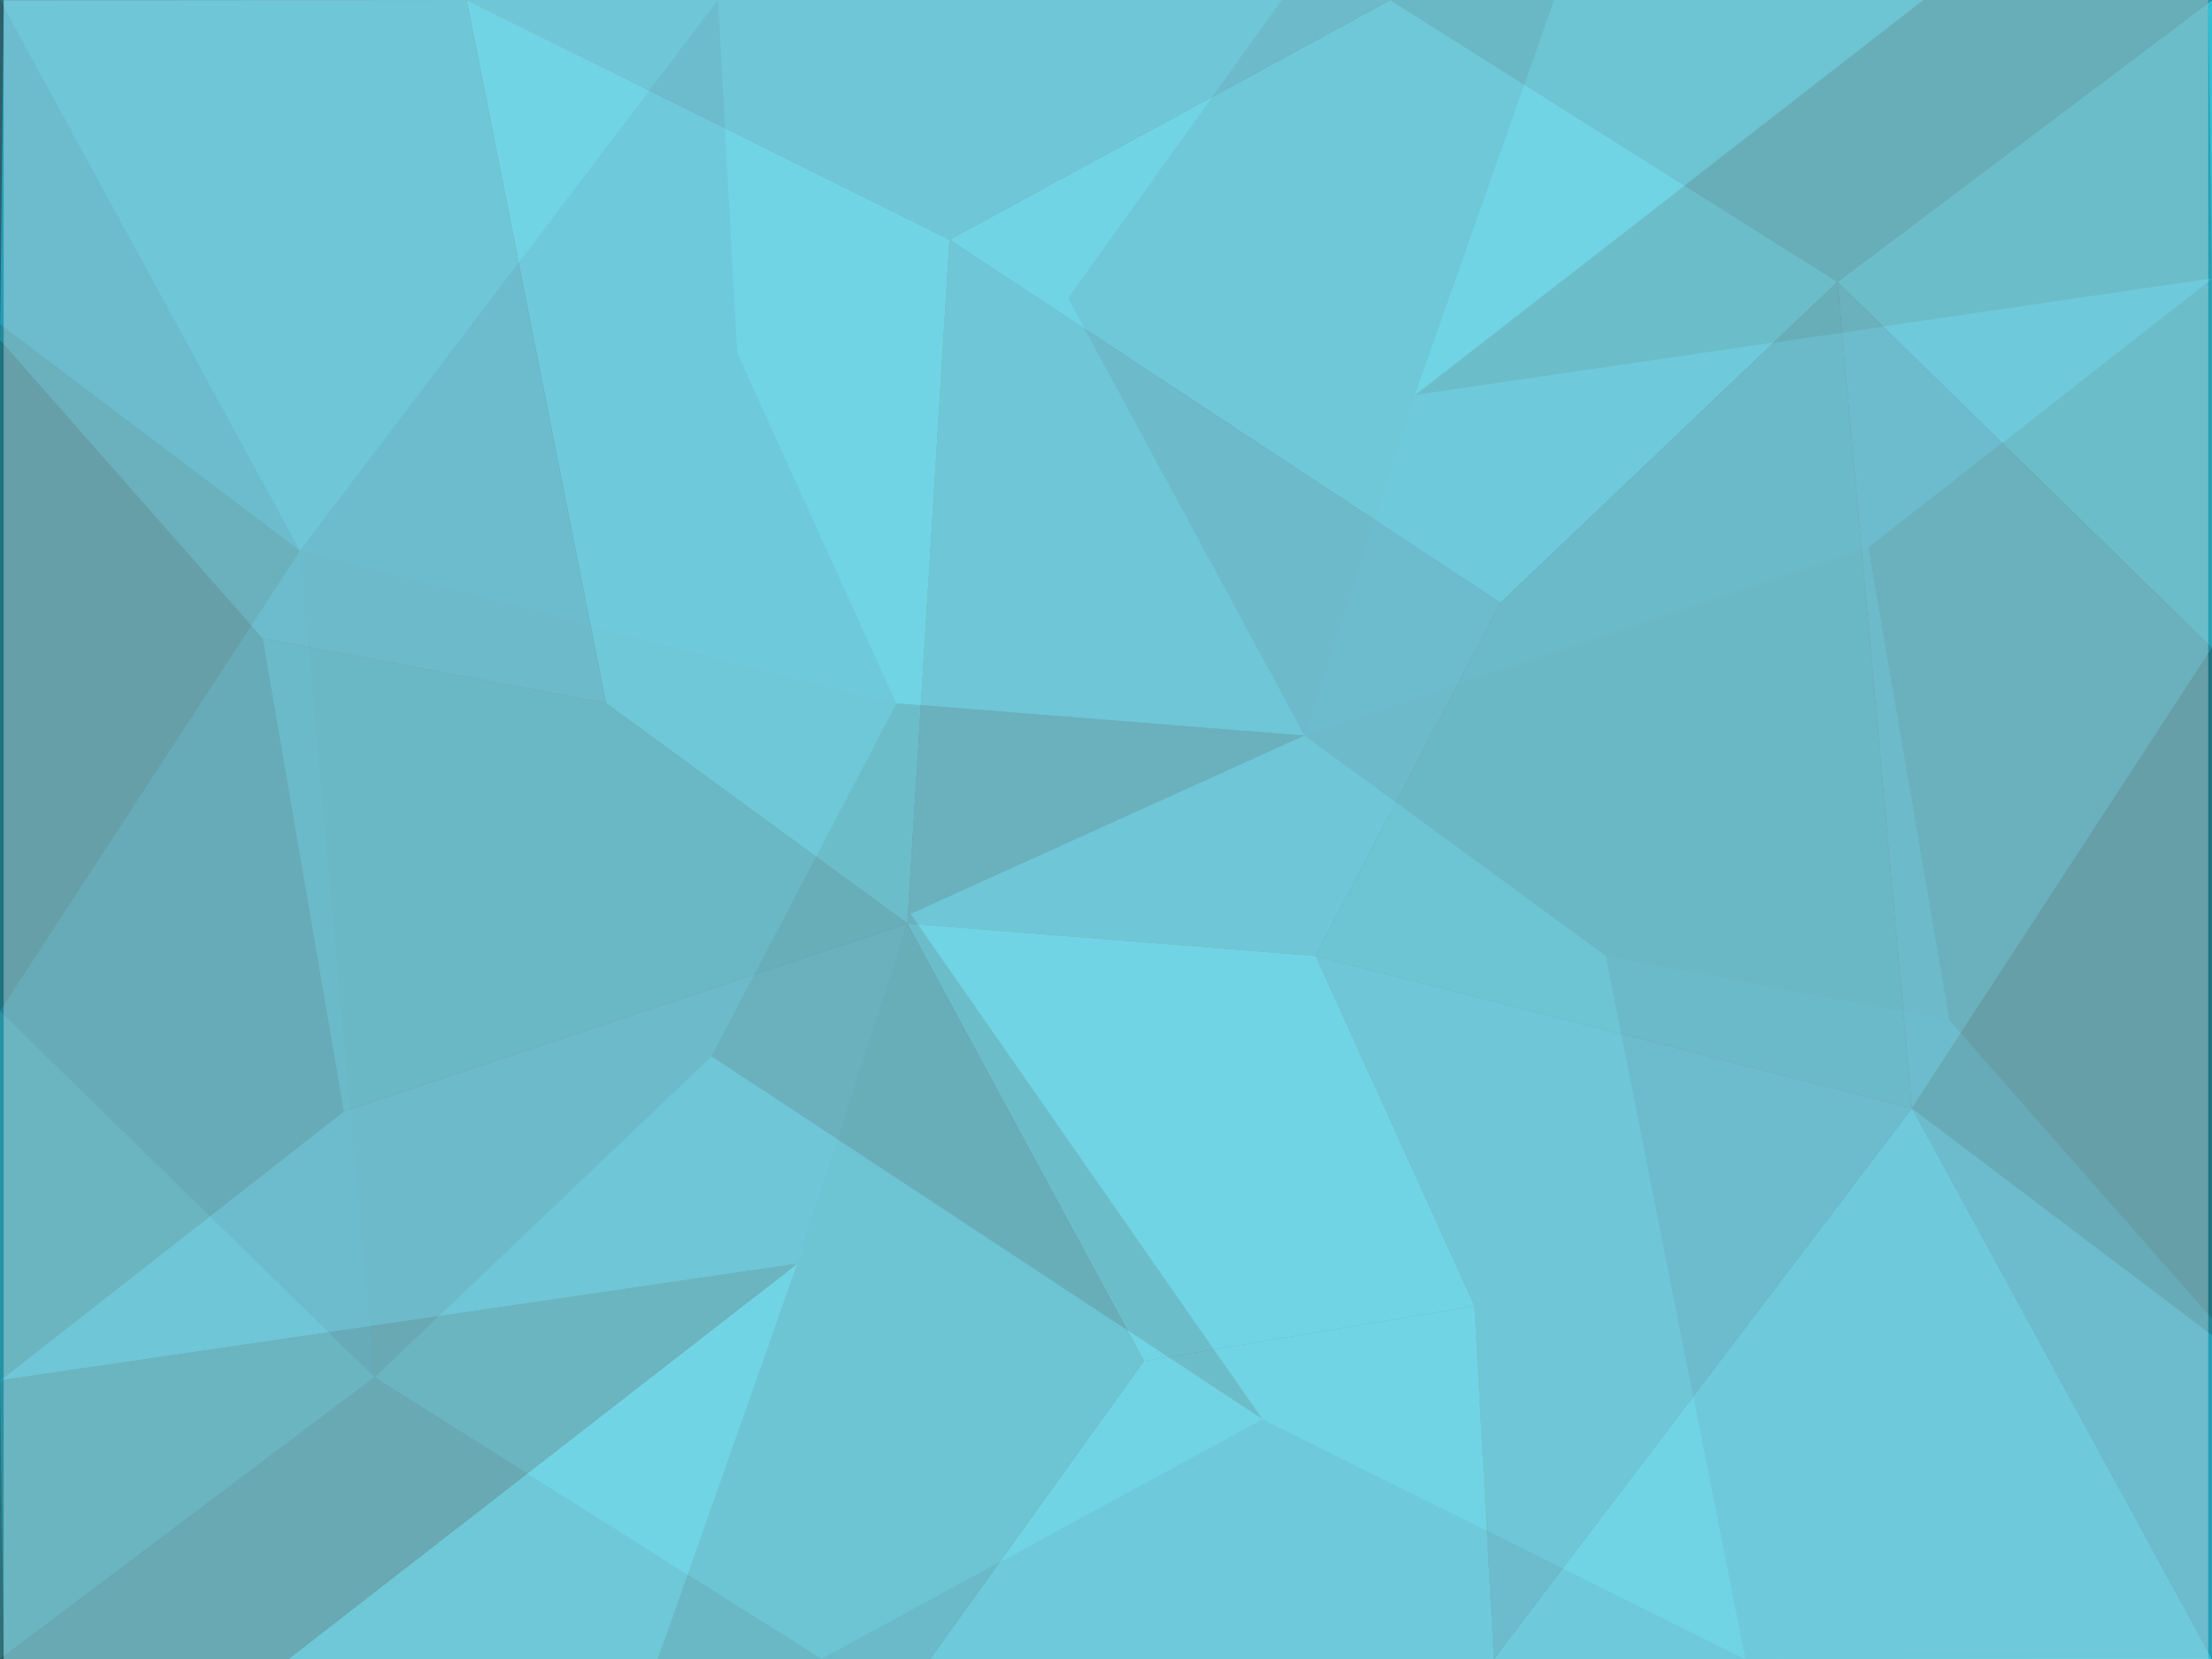 <?xml version="1.0" encoding="utf-8"?>
<!-- Generator: Adobe Illustrator 20.1.0, SVG Export Plug-In . SVG Version: 6.00 Build 0)  -->
<svg version="1.1" id="Layer_1" xmlns="http://www.w3.org/2000/svg" xmlns:xlink="http://www.w3.org/1999/xlink" x="0px" y="0px"
	 width="2048px" height="1536px" viewBox="0 0 2048 1536" enable-background="new 0 0 2048 1536" xml:space="preserve">
<rect x="0" y="0" width="2048" height="1536" fill="#333333" stroke="none"/>
<g id="XMLID_1037_">
	<polygon id="XMLID_5574_" fill="#2FC0D7" points="2048,0 1701.2,261 2048,600.1 	"/>
	<polygon id="XMLID_5575_" fill="#279DB7" points="1701.2,261 1770.2,1026.1 2048,600.1 	"/>
	<polygon id="XMLID_5576_" fill="#1F727F" points="1770.2,1026.1 2048,1236.1 2048,600.1 	"/>
	<polygon id="XMLID_5577_" fill="#2597AA" points="2048,0 1701.2,261 1287.2,0 	"/>
	<polygon id="XMLID_5578_" fill="#279DB7" points="2048,1536 1770.2,1026.1 2048,1236.1 	"/>
	<polygon id="XMLID_5579_" fill="#2FC0D7" points="1383.2,1536 1770.2,1026.1 2048,1536 	"/>
	<polygon id="XMLID_5573_" fill="#2FC0D7" points="1701.2,261 1389.2,558.1 879.1,222 1287.2,0 	"/>
	<polygon id="XMLID_5580_" fill="#2597AA" points="1770.2,1026.1 1218.1,885.1 1389.2,558.1 1701.2,261 	"/>
	<polygon id="XMLID_1049_" fill="#279DB7" points="1383.2,1536 1365.2,1209.1 1218.1,885.1 1770.2,1026.1 	"/>
	<polygon id="XMLID_1047_" fill="#279DB7" points="1389.2,558.1 879.1,222 840.1,855.1 1218.1,885.1 	"/>
	<polygon id="XMLID_1045_" fill="#2FC0D7" points="1365.2,1209.1 1218.1,885.1 840.1,855.1 1059.1,1260.1 	"/>
	<polygon id="XMLID_1044_" fill="#2FC0D7" points="1383.2,1536 1365.2,1209.1 1059.1,1260.1 861.1,1536 	"/>
	<polygon id="XMLID_1043_" fill="#2597AA" points="609.1,1536 840.1,855.1 1059.1,1260.1 861.1,1536 	"/>
	<polygon id="XMLID_1042_" fill="#279DB7" points="879.1,222 432.1,0 1287.2,0 	"/>
	<polygon id="XMLID_1041_" fill="#2FC0D7" points="840.1,855.1 561.1,651.1 432.1,0 879.1,222 	"/>
	<polygon id="XMLID_1433_" fill="#2FC0D7" points="267.1,1536 738.1,1170.1 609.1,1536 	"/>
	<polygon id="XMLID_1120_" fill="#2597AA" points="840.1,855.1 318.1,1029.1 243,591.1 561.1,651.1 	"/>
	<polygon id="XMLID_1449_" fill="#279DB7" points="738.1,1170.1 0,1278.1 318.1,1029.1 840.1,855.1 	"/>
	<polygon id="XMLID_2540_" fill="#1F727F" points="267.1,1536 3.5,1536 0,1278.1 738.1,1170.1 	"/>
	<polygon id="XMLID_4258_" fill="#1F727F" points="318.1,1029.1 0,1278.1 0,315 243,591.1 	"/>
	<polygon id="XMLID_1040_" fill="#279DB7" points="561.1,651.1 432.1,0 3.5,0.4 0,315 243,591.1 	"/>
	<g id="XMLID_1038_" opacity="0.42">
		<polygon id="XMLID_4357_" fill="#2FC0D7" points="0,1536 346.8,1275 0,935.9 		"/>
		<polygon id="XMLID_4355_" fill="#279DB7" points="346.8,1275 277.8,509.9 0,935.9 		"/>
		<polygon id="XMLID_4354_" fill="#1F727F" points="277.8,509.9 0,299.9 0,935.9 		"/>
		<polygon id="XMLID_4350_" fill="#2597AA" points="0,1536 346.8,1275 760.8,1536 		"/>
		<polygon id="XMLID_4345_" fill="#279DB7" points="0,0 277.8,509.9 0,299.9 		"/>
		<polygon id="XMLID_4344_" fill="#2FC0D7" points="664.8,0 277.8,509.9 0,0 		"/>
		<polygon id="XMLID_4321_" fill="#2FC0D7" points="346.8,1275 658.8,977.9 1168.9,1314 760.8,1536 		"/>
		<polygon id="XMLID_4319_" fill="#2597AA" points="277.8,509.9 829.9,650.9 658.8,977.9 346.8,1275 		"/>
		<polygon id="XMLID_4261_" fill="#279DB7" points="664.8,0 682.8,326.9 829.9,650.9 277.8,509.9 		"/>
		<polygon id="XMLID_3848_" fill="#1F727F" points="658.8,977.9 1168.9,1314 1207.9,680.9 829.9,650.9 		"/>
		<polygon id="XMLID_3847_" fill="#2FC0D7" points="682.8,326.9 829.9,650.9 1207.9,680.9 988.9,275.9 		"/>
		<polygon id="XMLID_3844_" fill="#2FC0D7" points="664.8,0 682.8,326.9 988.9,275.9 1186.9,0 		"/>
		<polygon id="XMLID_3816_" fill="#2597AA" points="1438.9,0 1207.9,680.9 988.9,275.9 1186.9,0 		"/>
		<polygon id="XMLID_3814_" fill="#279DB7" points="1168.9,1314 1615.9,1536 760.8,1536 		"/>
		<polygon id="XMLID_3776_" fill="#2FC0D7" points="1207.9,680.9 1486.9,884.9 1615.9,1536 1168.9,1314 843.1,846.1 		"/>
		<polygon id="XMLID_3768_" fill="#2FC0D7" points="1780.9,0 1309.9,365.9 1438.9,0 		"/>
		<polygon id="XMLID_3741_" fill="#2597AA" points="1207.9,680.9 1729.9,506.9 1805,944.9 1486.9,884.9 		"/>
		<polygon id="XMLID_2170_" fill="#279DB7" points="1309.9,365.9 2048,257.9 1729.9,506.9 1207.9,680.9 		"/>
		<polygon id="XMLID_2165_" fill="#1F727F" points="1780.9,0 2044.5,0 2048,257.9 1309.9,365.9 		"/>
		<polygon id="XMLID_2138_" fill="#1F727F" points="1729.9,506.9 2048,257.9 2048,1221 1805,944.9 		"/>
		<polygon id="XMLID_1039_" fill="#279DB7" points="1486.9,884.9 1615.9,1536 2044.5,1535.6 2048,1221 1805,944.9 		"/>
	</g>
	<rect id="XMLID_4360_" x="3.4" opacity="0.32" fill="#FFFFFF" enable-background="new    " width="2041.1" height="1536"/>
</g>
</svg>
